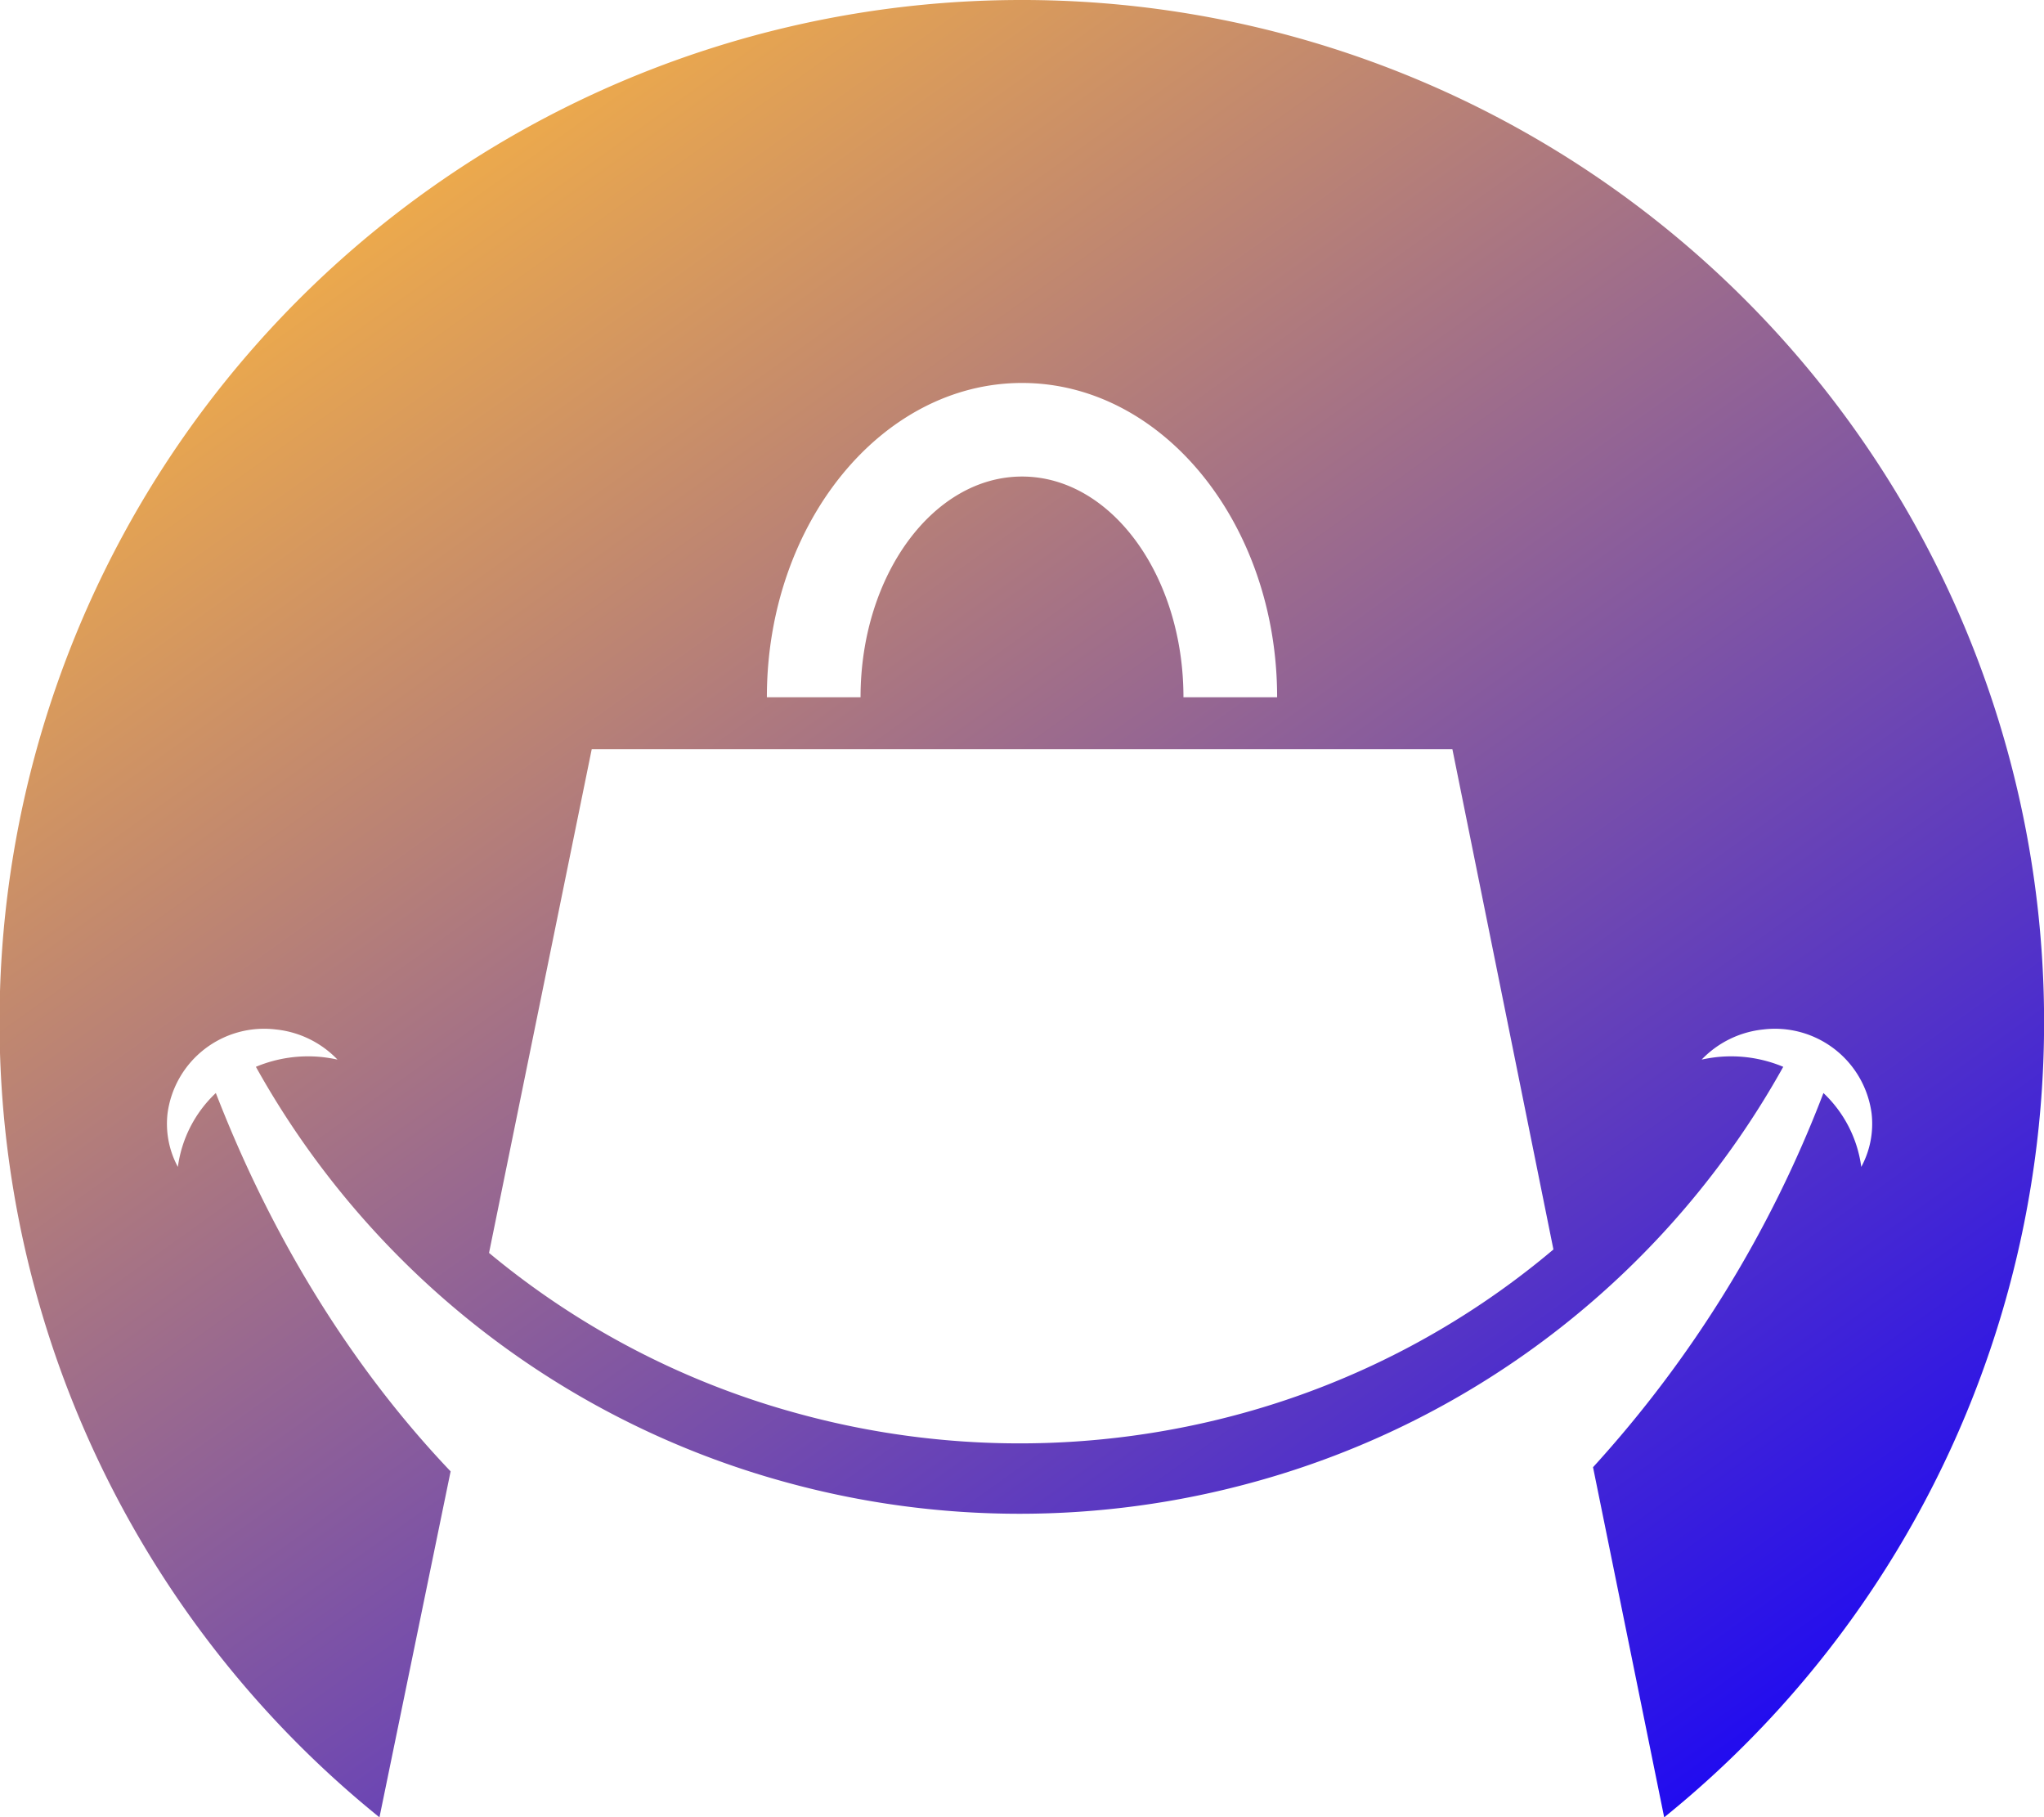 <svg xmlns="http://www.w3.org/2000/svg" xmlns:xlink="http://www.w3.org/1999/xlink" viewBox="0 0 172.37 153.23"><defs><style>.cls-1{fill:url(#linear-gradient);}</style><linearGradient id="linear-gradient" x1="26.58" y1="2.74" x2="143.63" y2="166.6" gradientUnits="userSpaceOnUse"><stop offset="0" stop-color="#ffb83d"/><stop offset="1" stop-color="#1200fc"/></linearGradient></defs><title>Fichier 1</title><g id="Calque_2" data-name="Calque 2"><g id="OBJECTS"><path class="cls-1" d="M86.19,0A86.18,86.18,0,0,0,32,153.23L38,124.06C26,111.46,20.26,97.42,18.2,92.16A10.46,10.46,0,0,0,15,98.39a7.64,7.64,0,0,1-.87-4.52,8.22,8.22,0,0,1,9.13-7.07,8.39,8.39,0,0,1,5.2,2.54c-.42-.09-.84-.16-1.28-.21a11.4,11.4,0,0,0-5.6.82,73.26,73.26,0,0,0,44.6,35,74.35,74.35,0,0,0,39.6,0,73.26,73.26,0,0,0,44.6-35,11.4,11.4,0,0,0-5.6-.82c-.44.05-.86.12-1.28.21a8.39,8.39,0,0,1,5.2-2.54,8.22,8.22,0,0,1,9.13,7.07,7.64,7.64,0,0,1-.87,4.52,10.46,10.46,0,0,0-3.19-6.23,99.56,99.56,0,0,1-19.43,31.55l6,29.52A86.18,86.18,0,0,0,86.19,0Zm0,32.29c11.86,0,21.51,11.89,21.51,26.5H99.8c0-10.26-6.1-18.61-13.61-18.61S72.57,48.53,72.57,58.79h-7.9C64.67,44.18,74.32,32.29,86.19,32.29Zm18.55,86.88a70.74,70.74,0,0,1-37.5,0,69.1,69.1,0,0,1-26-13.53L49.9,63.17h72.58L131,105.35A69.08,69.08,0,0,1,104.74,119.17Z"/></g></g></svg>